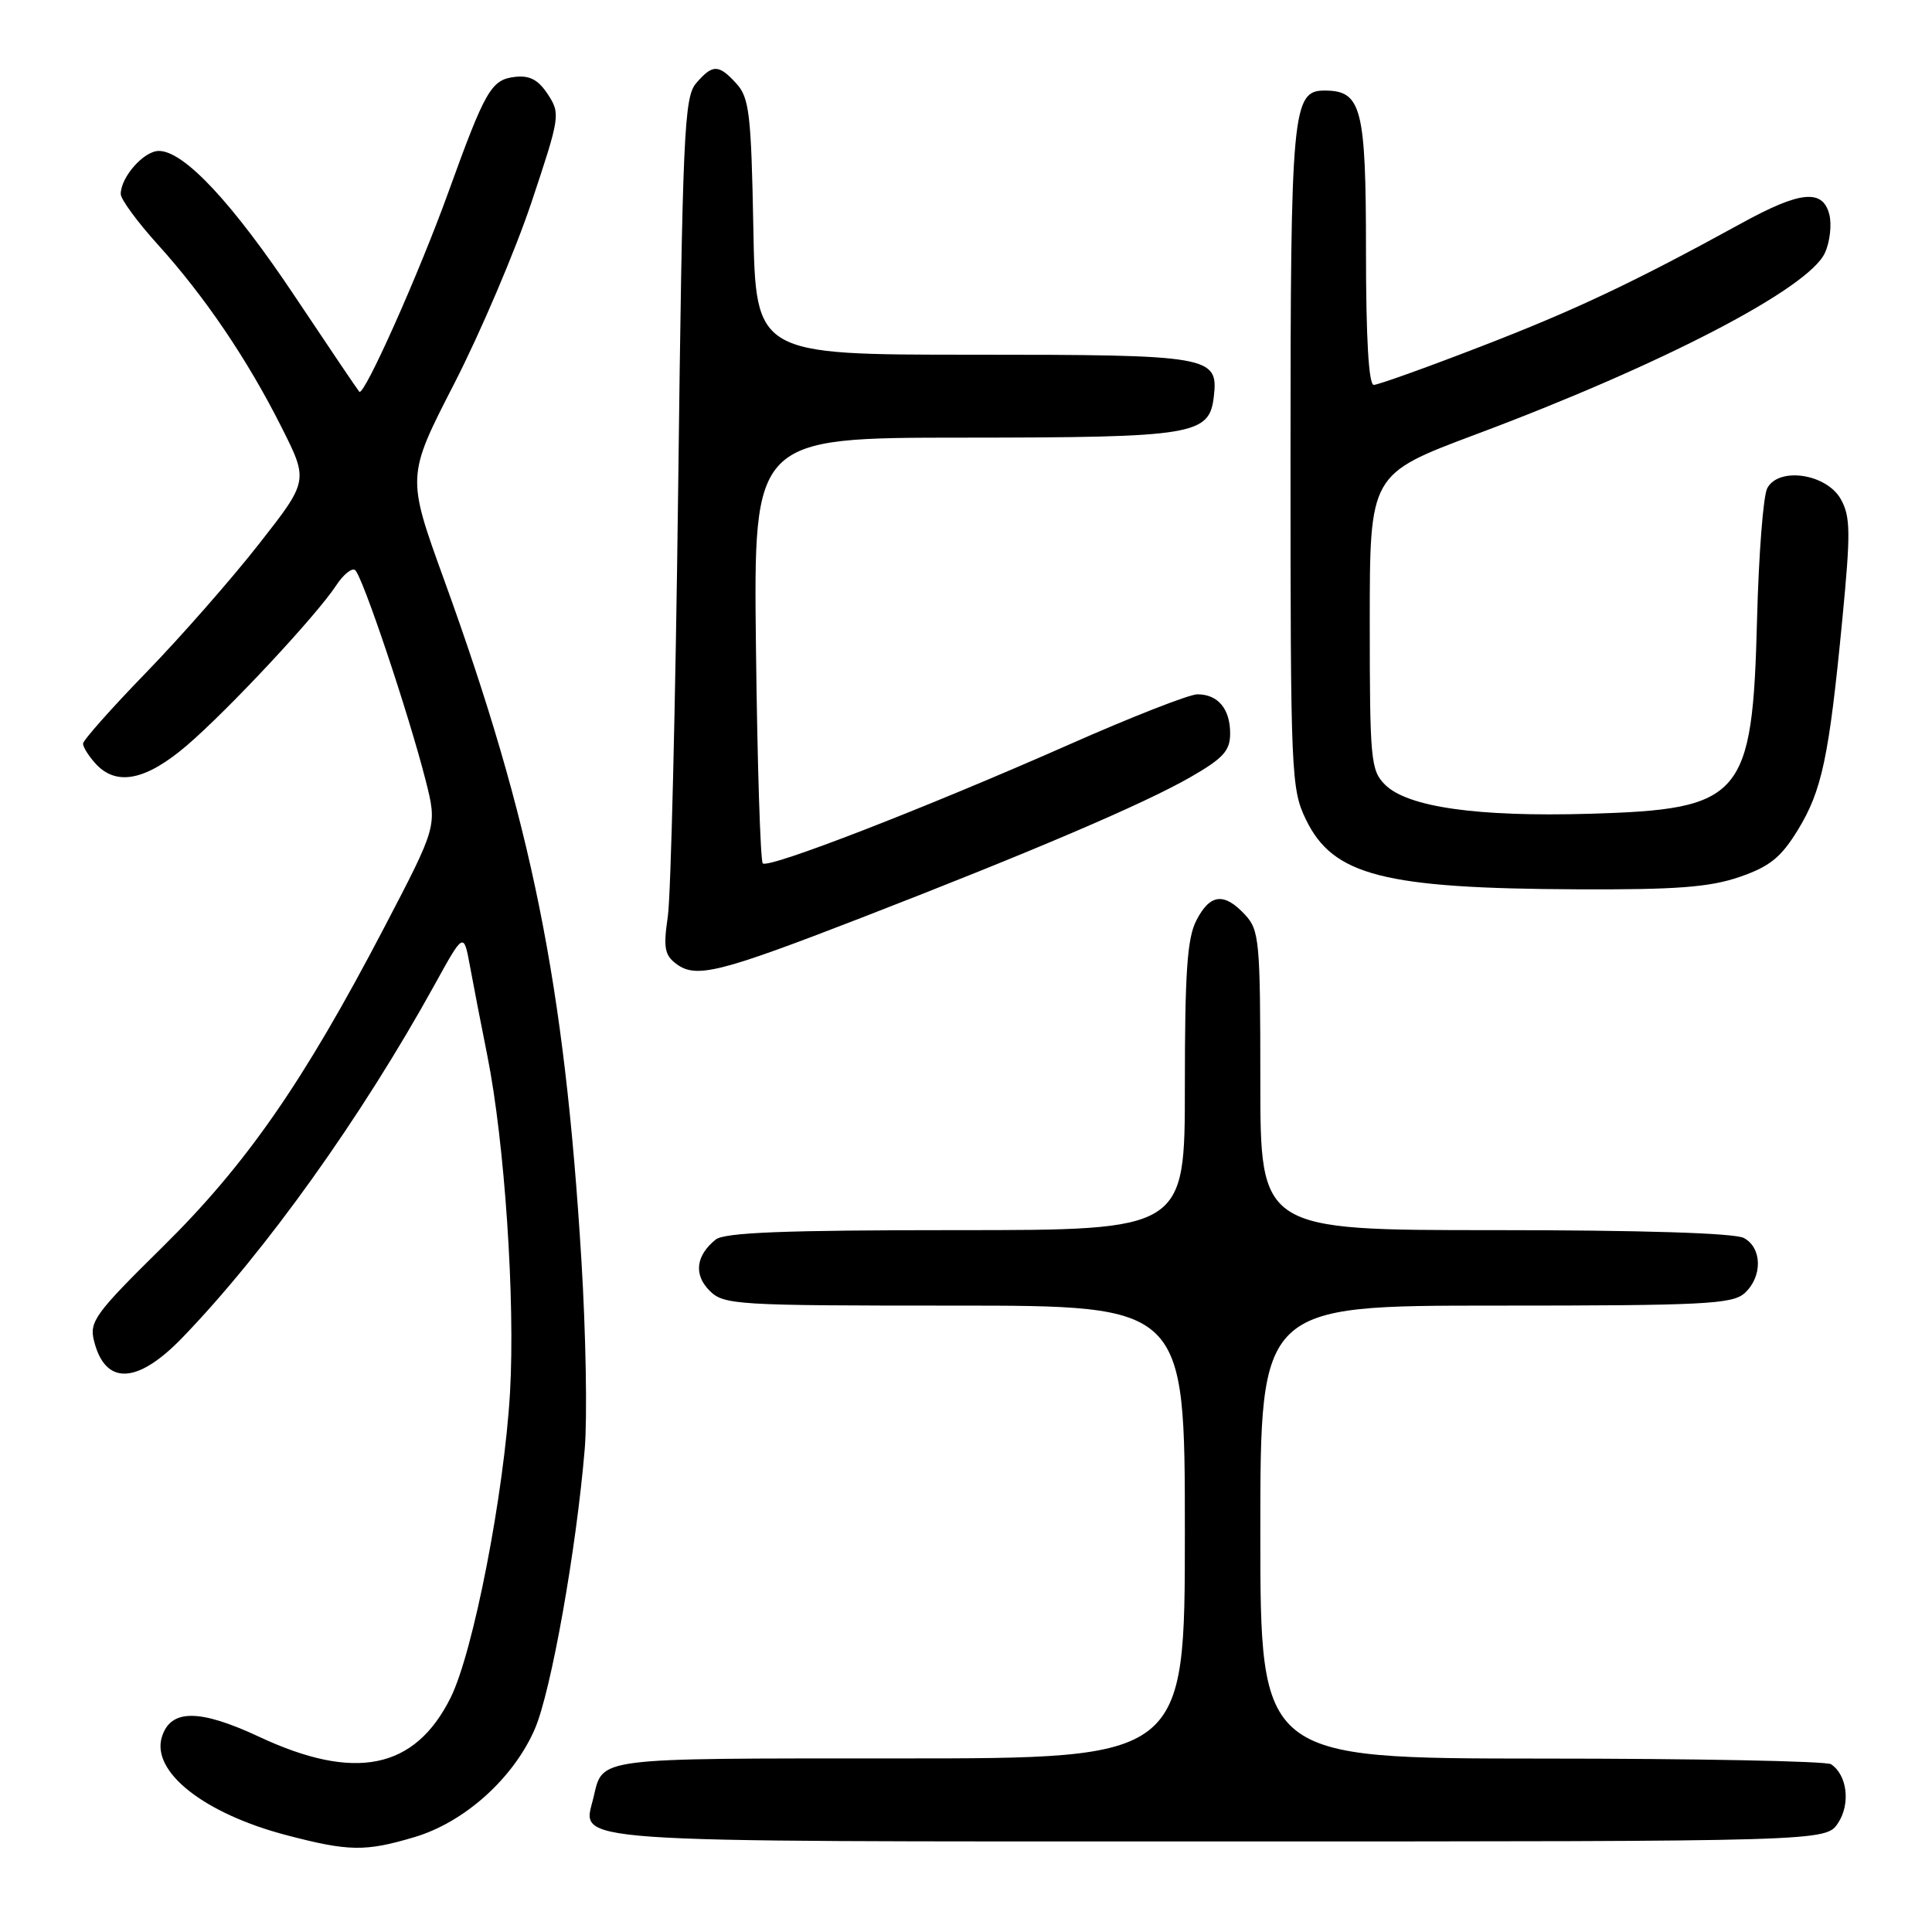 <?xml version="1.0" encoding="UTF-8" standalone="no"?>
<!DOCTYPE svg PUBLIC "-//W3C//DTD SVG 1.1//EN" "http://www.w3.org/Graphics/SVG/1.1/DTD/svg11.dtd" >
<svg xmlns="http://www.w3.org/2000/svg" xmlns:xlink="http://www.w3.org/1999/xlink" version="1.1" viewBox="0 0 256 256">
 <g >
 <path fill="currentColor"
d=" M 54.91 243.43 C 61.56 241.46 68.06 235.61 70.88 229.07 C 73.03 224.06 76.36 205.38 77.48 192.00 C 77.83 187.88 77.63 176.62 77.04 167.00 C 74.80 130.36 70.47 108.91 58.84 76.81 C 53.88 63.12 53.88 63.12 60.20 50.81 C 63.67 44.04 68.27 33.24 70.42 26.82 C 74.21 15.47 74.27 15.07 72.60 12.51 C 71.32 10.56 70.18 9.96 68.22 10.19 C 65.09 10.56 64.31 11.91 59.40 25.50 C 55.53 36.22 48.23 52.58 47.61 51.91 C 47.40 51.68 43.61 46.07 39.18 39.43 C 30.83 26.90 24.39 20.00 21.05 20.00 C 19.06 20.00 16.00 23.46 16.00 25.71 C 16.00 26.41 18.20 29.40 20.88 32.37 C 27.11 39.25 32.78 47.61 37.30 56.60 C 40.88 63.71 40.88 63.71 34.30 72.10 C 30.68 76.72 23.96 84.38 19.36 89.12 C 14.76 93.86 11.00 98.10 11.00 98.54 C 11.00 98.98 11.74 100.17 12.65 101.17 C 15.41 104.22 19.33 103.43 24.79 98.75 C 30.31 94.01 41.95 81.53 44.54 77.58 C 45.46 76.17 46.58 75.24 47.03 75.52 C 47.96 76.09 54.15 94.55 56.42 103.48 C 57.93 109.46 57.93 109.46 50.87 122.98 C 40.18 143.43 32.64 154.29 21.52 165.25 C 12.60 174.04 11.81 175.12 12.46 177.68 C 13.94 183.60 18.18 183.45 24.16 177.25 C 35.17 165.85 47.89 148.05 57.58 130.50 C 61.44 123.50 61.44 123.50 62.27 128.00 C 62.72 130.47 63.76 135.83 64.58 139.91 C 66.87 151.38 68.28 172.35 67.58 184.50 C 66.80 197.91 62.72 218.90 59.71 224.95 C 54.98 234.46 47.03 236.08 34.31 230.12 C 26.43 226.44 22.63 226.44 21.46 230.12 C 19.99 234.76 27.03 240.31 38.00 243.18 C 46.22 245.33 48.40 245.37 54.91 243.43 Z  M 243.56 241.55 C 245.23 239.01 244.76 235.18 242.62 233.77 C 242.00 233.36 224.74 233.02 204.25 233.02 C 167.00 233.00 167.00 233.00 167.00 203.00 C 167.00 173.00 167.00 173.00 198.17 173.00 C 225.77 173.00 229.55 172.81 231.17 171.35 C 233.56 169.18 233.51 165.34 231.07 164.04 C 229.85 163.39 217.57 163.00 198.07 163.00 C 167.00 163.00 167.00 163.00 167.00 143.19 C 167.00 124.63 166.87 123.24 164.96 121.19 C 162.19 118.22 160.34 118.44 158.53 121.95 C 157.31 124.29 157.00 128.83 157.00 143.95 C 157.00 163.00 157.00 163.00 126.69 163.00 C 103.94 163.00 96.00 163.31 94.83 164.25 C 92.20 166.37 91.90 168.90 94.02 171.02 C 95.91 172.91 97.45 173.00 126.50 173.00 C 157.00 173.00 157.00 173.00 157.00 203.00 C 157.00 233.00 157.00 233.00 119.12 233.00 C 78.55 233.00 79.91 232.83 78.64 238.18 C 77.18 244.28 73.17 244.00 161.55 244.00 C 241.95 244.00 241.95 244.00 243.56 241.55 Z  M 114.14 121.61 C 136.84 112.81 151.57 106.52 157.75 102.97 C 162.10 100.47 163.00 99.48 163.00 97.18 C 163.00 93.93 161.39 92.00 158.66 92.00 C 157.59 92.00 149.92 95.00 141.61 98.68 C 122.55 107.10 101.81 115.14 101.07 114.40 C 100.76 114.09 100.35 101.27 100.17 85.92 C 99.84 58.00 99.84 58.00 127.67 57.99 C 158.31 57.97 160.25 57.65 160.84 52.53 C 161.45 47.18 160.43 47.00 128.87 47.00 C 100.13 47.00 100.13 47.00 99.82 30.10 C 99.54 15.15 99.28 12.96 97.60 11.10 C 95.22 8.49 94.43 8.48 92.24 11.03 C 90.65 12.88 90.44 17.64 89.86 64.78 C 89.51 93.23 88.89 118.72 88.49 121.43 C 87.88 125.60 88.06 126.57 89.64 127.74 C 92.25 129.67 95.32 128.90 114.14 121.61 Z  M 230.47 116.21 C 234.49 114.83 235.98 113.63 238.21 110.00 C 241.42 104.76 242.35 100.36 244.11 82.15 C 245.23 70.57 245.21 68.46 243.92 66.15 C 242.03 62.77 235.70 61.82 234.17 64.69 C 233.64 65.69 233.04 73.47 232.82 82.00 C 232.21 105.73 230.91 107.24 210.58 107.83 C 195.72 108.26 186.50 106.94 183.52 103.97 C 181.63 102.08 181.50 100.68 181.50 82.39 C 181.50 62.83 181.50 62.83 195.50 57.58 C 220.27 48.31 239.67 38.22 241.81 33.51 C 242.47 32.07 242.73 29.79 242.40 28.44 C 241.54 25.02 238.58 25.29 230.89 29.51 C 216.55 37.38 208.77 41.07 196.23 45.91 C 188.99 48.71 182.60 51.00 182.03 51.00 C 181.36 51.00 181.00 44.80 181.00 33.33 C 181.00 14.26 180.42 12.00 175.51 12.00 C 171.24 12.00 171.00 14.54 171.00 60.73 C 171.00 102.64 171.08 104.54 173.04 108.59 C 176.63 116.01 183.31 117.73 209.00 117.84 C 222.09 117.90 226.53 117.56 230.47 116.21 Z "/>
</g>
</svg>